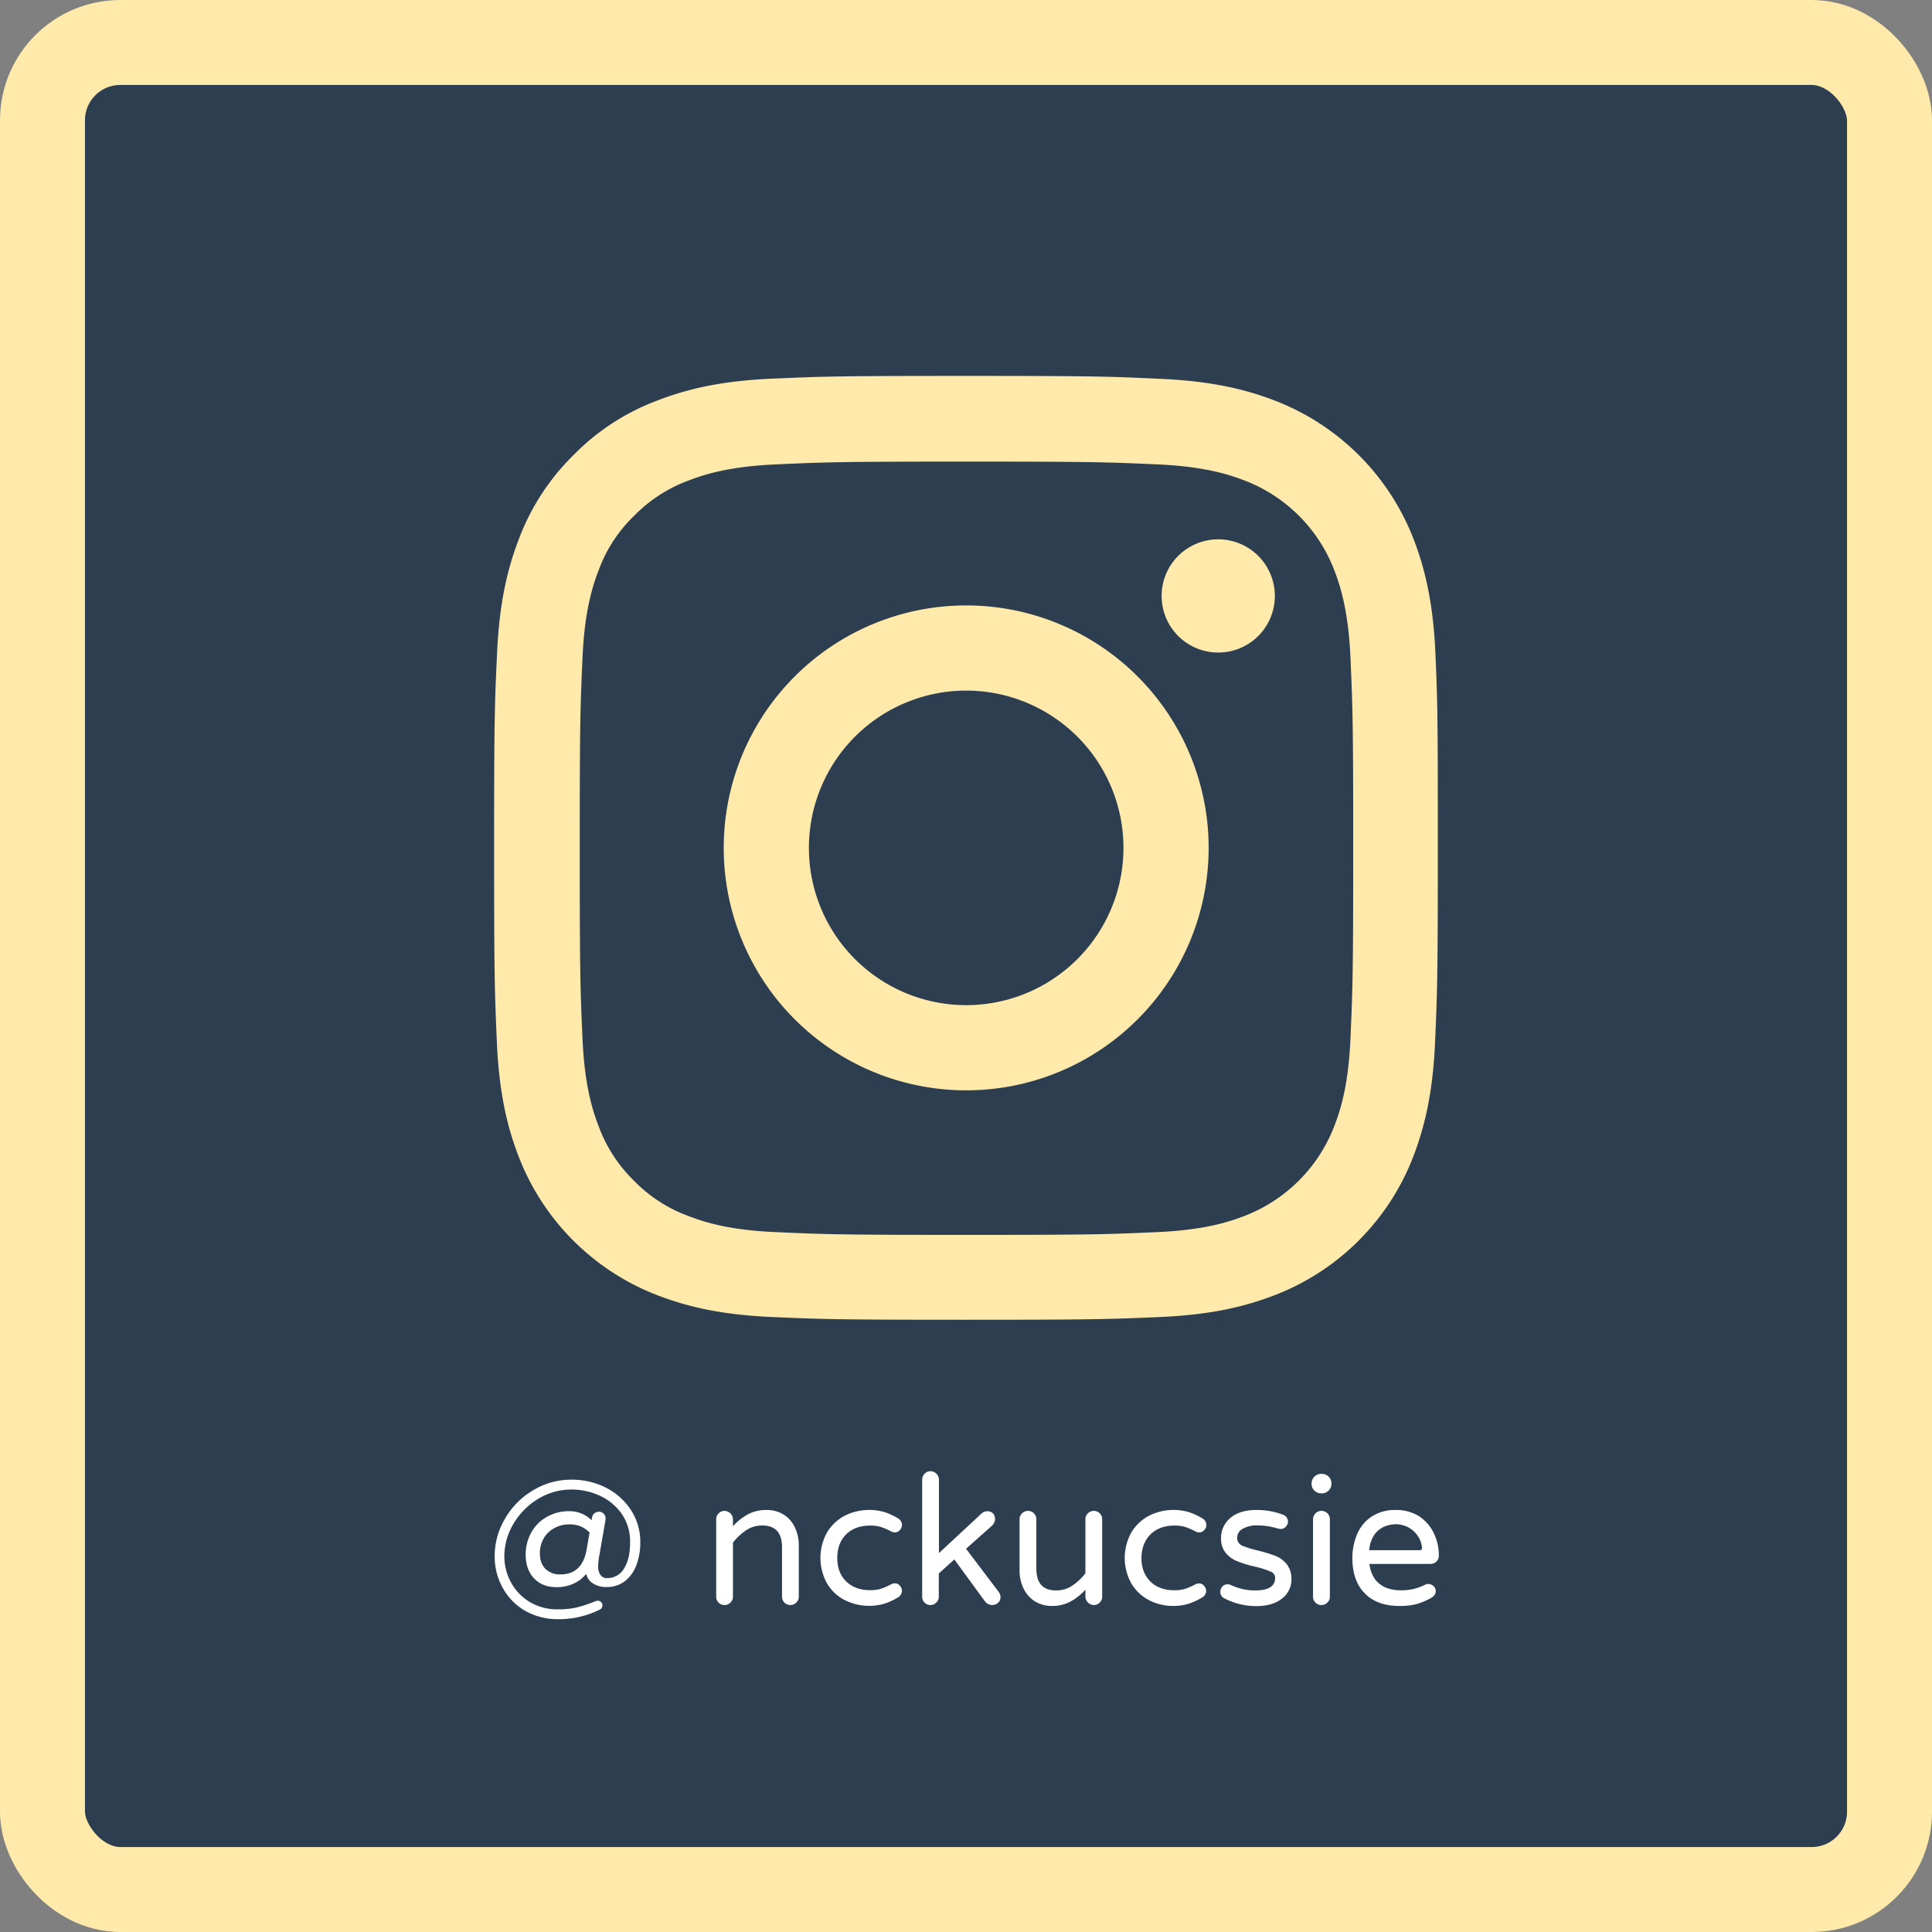 <svg id="圖層_1" data-name="圖層 1" xmlns="http://www.w3.org/2000/svg" viewBox="0 0 1046 1046"><rect x="0" y="0" width="1046" height="1046" fill="#808080" stroke="none"/><defs><style>.cls-1{fill:#2c3e50;}.cls-2{fill:none;stroke:#ffeaac;stroke-miterlimit:10;stroke-width:46px;}.cls-3{fill:#ffeaac;}.cls-4{fill:#fff;}</style></defs><rect class="cls-1" x="23" y="23" width="1000" height="1000"/><rect class="cls-2" x="23" y="23" width="1000" height="1000" rx="42.15"/><path class="cls-3" d="M754.15,330.74c-1.2-27.16-5.59-45.82-11.88-62A130.93,130.93,0,0,0,667.5,194c-16.26-6.29-34.83-10.68-62-11.88-27.36-1.3-36-1.6-105.42-1.6s-78.06.3-105.32,1.5-45.81,5.59-62,11.88a124.54,124.54,0,0,0-45.33,29.55A125.8,125.8,0,0,0,258,268.65c-6.29,16.27-10.68,34.83-11.88,62-1.3,27.36-1.6,36-1.6,105.42s.3,78.06,1.5,105.32,5.59,45.81,11.88,62a130.78,130.78,0,0,0,74.77,74.76c16.27,6.29,34.83,10.68,62,11.88s35.93,1.5,105.31,1.5,78.06-.3,105.32-1.5,45.81-5.59,62-11.88a130.67,130.67,0,0,0,74.78-74.76c6.28-16.27,10.68-34.84,11.87-62s1.5-35.94,1.5-105.32S755.35,358,754.15,330.74Zm-46,208.63c-1.1,25-5.3,38.43-8.79,47.42a84.76,84.76,0,0,1-48.52,48.51c-9,3.5-22.55,7.69-47.41,8.78-27,1.2-35,1.5-103.22,1.5s-76.36-.3-103.22-1.5c-25-1.09-38.43-5.28-47.42-8.78a78.52,78.52,0,0,1-29.34-19.07,79.32,79.32,0,0,1-19.07-29.34c-3.49-9-7.69-22.57-8.78-47.42-1.2-27-1.5-35-1.5-103.22s.3-76.37,1.5-103.22c1.09-24.95,5.29-38.43,8.78-47.41a77.45,77.45,0,0,1,19.17-29.35,79.2,79.2,0,0,1,29.35-19.07c9-3.49,22.56-7.68,47.41-8.78,26.95-1.2,35-1.5,103.22-1.5s76.36.3,103.22,1.5c25,1.1,38.43,5.29,47.42,8.78a84.29,84.29,0,0,1,48.41,48.42c3.49,9,7.69,22.55,8.79,47.41,1.19,27,1.49,35,1.49,103.22S709.33,512.42,708.14,539.37Z" transform="translate(23 23)"/><path class="cls-3" d="M500.1,304.78A131.27,131.27,0,1,0,631.37,436.05,131.31,131.31,0,0,0,500.1,304.78Zm0,216.42a85.15,85.15,0,1,1,85.15-85.15A85.16,85.16,0,0,1,500.1,521.2Z" transform="translate(23 23)"/><path class="cls-3" d="M667.21,299.59A30.65,30.65,0,1,1,636.56,269,30.65,30.65,0,0,1,667.21,299.59Z" transform="translate(23 23)"/><path class="cls-4" d="M261.13,849a32.36,32.36,0,0,1-12-12.4,34.37,34.37,0,0,1-4.3-16.8,39.54,39.54,0,0,1,5.67-20.7,42.22,42.22,0,0,1,15.28-15.33,39.82,39.82,0,0,1,20.56-5.67,41.06,41.06,0,0,1,18.65,4.3,34.93,34.93,0,0,1,13.67,12.25,31.46,31.46,0,0,1,5,17.34,34.46,34.46,0,0,1-1.85,11.62,19.72,19.72,0,0,1-6.16,9.18,15.68,15.68,0,0,1-10.25,3.42,12.78,12.78,0,0,1-7.47-2,8.23,8.23,0,0,1-3.56-5.12,18.68,18.68,0,0,1-7.08,5.42,22.24,22.24,0,0,1-8.94,1.8q-7.71,0-12.21-4.78T261.62,819a24.18,24.18,0,0,1,3.32-12.79,21.51,21.51,0,0,1,8.5-8.16,23.82,23.82,0,0,1,11.42-2.88,17,17,0,0,1,12.41,4.88l.29-1.46a3.44,3.44,0,0,1,1.27-2.25,3.77,3.77,0,0,1,2.44-.88,3.43,3.43,0,0,1,2.59,1.08,3.69,3.69,0,0,1,1,2.64l-.09,1.07-3.23,18.55a33,33,0,0,0-.68,6.35,7.37,7.37,0,0,0,1.27,4.59,4.16,4.16,0,0,0,3.51,1.66,10.38,10.38,0,0,0,9.18-5.13q3.33-5.12,3.32-14.3a26.17,26.17,0,0,0-4.59-15.43,29.13,29.13,0,0,0-11.76-9.72,36.49,36.49,0,0,0-15.48-3.37,34.46,34.46,0,0,0-17.87,5,38.58,38.58,0,0,0-13.38,13.43,34.4,34.4,0,0,0-5,17.92,29.48,29.48,0,0,0,3.51,13.77,27.65,27.65,0,0,0,10.21,10.74,29,29,0,0,0,15.38,4,44.08,44.08,0,0,0,10-1,74,74,0,0,0,10.4-3.47,5.29,5.29,0,0,1,1.07-.19,2.45,2.45,0,0,1,1.81.73,2.34,2.34,0,0,1,.73,1.71,2.78,2.78,0,0,1-.39,1.37,2.23,2.23,0,0,1-1.07,1,49.74,49.74,0,0,1-22.56,5.18A35.68,35.68,0,0,1,261.13,849Zm33.5-33.2,1.56-9.09a14.43,14.43,0,0,0-10.94-4.39,16.07,16.07,0,0,0-7.81,1.86,14.47,14.47,0,0,0-6,5.56,16,16,0,0,0-2.14,8.3c0,3.58,1,6.37,3,8.35a11,11,0,0,0,8.16,3Q292.29,829.38,294.63,815.81Z" transform="translate(23 23)"/><path class="cls-4" d="M366.06,844.66a4.33,4.33,0,0,1-1.31-3.17V799.6a4.54,4.54,0,0,1,1.31-3.23,4.26,4.26,0,0,1,3.18-1.36,4.66,4.66,0,0,1,4.59,4.59v3.71a31.22,31.22,0,0,1,8.3-6.55,20.83,20.83,0,0,1,9.76-2.24,17.6,17.6,0,0,1,9.48,2.54,16.61,16.61,0,0,1,6,6.93,22.38,22.38,0,0,1,2.1,9.77v27.73a4.22,4.22,0,0,1-1.36,3.17,4.51,4.51,0,0,1-3.23,1.32,4.51,4.51,0,0,1-4.49-4.49V814.73q0-11.81-10.64-11.81a15.64,15.64,0,0,0-8.45,2.34,30.76,30.76,0,0,0-7.47,6.93v29.3a4.23,4.23,0,0,1-1.37,3.17,4.49,4.49,0,0,1-3.22,1.32A4.33,4.33,0,0,1,366.06,844.66Z" transform="translate(23 23)"/><path class="cls-4" d="M434.38,843.35a23.82,23.82,0,0,1-9.67-9.18,28.38,28.38,0,0,1,.09-27.54,24.47,24.47,0,0,1,9.43-8.94,29.57,29.57,0,0,1,21.73-2,36.12,36.12,0,0,1,7.42,3.47,4.13,4.13,0,0,1,1.95,3.51,4,4,0,0,1-1.17,2.74,3.53,3.53,0,0,1-2.64,1.26,4.82,4.82,0,0,1-2.14-.58,35.51,35.51,0,0,0-5.67-2.44,19.22,19.22,0,0,0-5.57-.69q-8.19,0-13,4.74t-4.84,12.74q0,8,4.84,12.75t13,4.73a19.25,19.25,0,0,0,5.57-.68,35.51,35.51,0,0,0,5.67-2.44,4.85,4.85,0,0,1,2.14-.59,3.54,3.54,0,0,1,2.64,1.27,4,4,0,0,1,1.17,2.74,4.13,4.13,0,0,1-1.95,3.51,36.12,36.12,0,0,1-7.42,3.47,29.44,29.44,0,0,1-21.58-1.9Z" transform="translate(23 23)"/><path class="cls-4" d="M477.59,844.66a4.3,4.3,0,0,1-1.32-3.17V778.11a4.49,4.49,0,0,1,1.32-3.22,4.25,4.25,0,0,1,3.17-1.37,4.68,4.68,0,0,1,4.59,4.59v39.75l23-21.39a4.84,4.84,0,0,1,3-1.27,4.33,4.33,0,0,1,3.27,1.17,4.47,4.47,0,0,1,1.12,3.23,5.33,5.33,0,0,1-1.66,3.41l-14.06,12.5,17.67,23.34a5,5,0,0,1,1,2.74,4.11,4.11,0,0,1-1.32,3.17,4.84,4.84,0,0,1-7-.63l-16.7-22.85-8.4,7.61v12.6a4.2,4.2,0,0,1-1.37,3.17,4.47,4.47,0,0,1-3.22,1.32A4.31,4.31,0,0,1,477.59,844.66Z" transform="translate(23 23)"/><path class="cls-4" d="M537.21,843.93a16.89,16.89,0,0,1-6.06-6.93,22,22,0,0,1-2.15-9.77V799.5a4.27,4.27,0,0,1,1.37-3.18,4.52,4.52,0,0,1,3.22-1.31,4.49,4.49,0,0,1,4.5,4.49v26.76q0,11.81,10.64,11.81a15.66,15.66,0,0,0,8.45-2.34,31,31,0,0,0,7.47-6.94V799.5a4.23,4.23,0,0,1,1.37-3.18,4.5,4.5,0,0,1,3.22-1.31,4.49,4.49,0,0,1,4.49,4.49v41.89a4.51,4.51,0,0,1-1.32,3.23,4.25,4.25,0,0,1-3.17,1.36,4.66,4.66,0,0,1-4.59-4.59v-3.71a31.13,31.13,0,0,1-8.3,6.54,20.76,20.76,0,0,1-9.77,2.25A17.45,17.45,0,0,1,537.21,843.93Z" transform="translate(23 23)"/><path class="cls-4" d="M599.12,843.35a23.94,23.94,0,0,1-9.67-9.18,28.41,28.41,0,0,1,.1-27.54,24.44,24.44,0,0,1,9.42-8.94,29.57,29.57,0,0,1,21.73-2,35.64,35.64,0,0,1,7.42,3.47,4.11,4.11,0,0,1,2,3.51,4,4,0,0,1-1.17,2.74,3.55,3.55,0,0,1-2.64,1.26,4.86,4.86,0,0,1-2.15-.58,35.86,35.86,0,0,0-5.66-2.44,19.27,19.27,0,0,0-5.57-.69q-8.21,0-13,4.74T595,820.49q0,8,4.83,12.75t13,4.73a19.3,19.3,0,0,0,5.57-.68,35.86,35.86,0,0,0,5.66-2.44,4.89,4.89,0,0,1,2.15-.59,3.56,3.56,0,0,1,2.64,1.27,4,4,0,0,1,1.17,2.74,4.11,4.11,0,0,1-2,3.51,35.64,35.64,0,0,1-7.42,3.47,27.61,27.61,0,0,1-8.59,1.22A28,28,0,0,1,599.12,843.35Z" transform="translate(23 23)"/><path class="cls-4" d="M639.36,842.08a3.83,3.83,0,0,1-1.66-3.32,4,4,0,0,1,1.12-2.79,3.63,3.63,0,0,1,2.78-1.22,3.89,3.89,0,0,1,1.76.39,36.66,36.66,0,0,0,6.44,2.2,30,30,0,0,0,6.84.73q10.74,0,10.74-6.83a3.62,3.62,0,0,0-2.34-3.32,48.16,48.16,0,0,0-8.2-2.64,60.44,60.44,0,0,1-9.48-2.83,15.43,15.43,0,0,1-6.74-4.69,11.84,11.84,0,0,1-2.53-7.72,14,14,0,0,1,5.07-11.23q5.08-4.29,14.07-4.29A39.18,39.18,0,0,1,671.39,797a4,4,0,0,1,2.93,3.81,3.87,3.87,0,0,1-1.18,2.78,3.75,3.75,0,0,1-2.83,1.22l-1.27-.19a38.42,38.42,0,0,0-11.13-1.76,15.48,15.48,0,0,0-8.11,1.85,5.58,5.58,0,0,0-3,4.89,4.47,4.47,0,0,0,2.63,4.2,52.48,52.48,0,0,0,8.5,2.63q5.28,1.36,9.38,2.83a14.83,14.83,0,0,1,6.44,4.74,12.67,12.67,0,0,1,2.44,8,12.85,12.85,0,0,1-5.08,10.45q-5.07,4.1-13.86,4.1A37.2,37.2,0,0,1,639.36,842.08Z" transform="translate(23 23)"/><path class="cls-4" d="M688.62,784a4.87,4.87,0,0,1-1.51-3.56v-.4a5.16,5.16,0,0,1,5.08-5.07h.58a5.16,5.16,0,0,1,5.08,5.07v.4a5.16,5.16,0,0,1-5.08,5.07h-.58A4.88,4.88,0,0,1,688.62,784Zm.59,60.64a4.3,4.3,0,0,1-1.32-3.17V799.6a4.51,4.51,0,0,1,1.32-3.23,4.25,4.25,0,0,1,3.17-1.36A4.49,4.49,0,0,1,697,799.6v41.89a4.22,4.22,0,0,1-1.36,3.17,4.51,4.51,0,0,1-3.23,1.32A4.33,4.33,0,0,1,689.21,844.66Z" transform="translate(23 23)"/><path class="cls-4" d="M715.87,839.63q-6.69-6.82-6.69-19.14a33.28,33.28,0,0,1,2.54-12.79,21.34,21.34,0,0,1,8-9.67,23,23,0,0,1,12.89-3.51,23.4,23.4,0,0,1,12.59,3.32,22.52,22.52,0,0,1,7.91,8.93A27.27,27.27,0,0,1,756,819.22a4.43,4.43,0,0,1-4.59,4.5h-33q.89,6.93,5.22,10.59T735.35,838a30.11,30.11,0,0,0,7-.73,29.15,29.15,0,0,0,6.21-2.29,3.49,3.49,0,0,1,1.75-.39,4,4,0,0,1,2.79,1.12,3.65,3.65,0,0,1,1.22,2.78q0,2.25-2.64,3.71a37.05,37.05,0,0,1-7.81,3.28,35.7,35.7,0,0,1-9.28,1Q722.55,846.47,715.87,839.63Zm31-24.6a13.05,13.05,0,0,0-2.35-6.55,13.94,13.94,0,0,0-5.32-4.69,14.77,14.77,0,0,0-6.59-1.56,16.56,16.56,0,0,0-6.55,1.47,12.77,12.77,0,0,0-5.42,4.93,16.56,16.56,0,0,0-2.29,7.66H745.7C746.55,816.29,746.94,815.87,746.88,815Z" transform="translate(23 23)"/></svg>